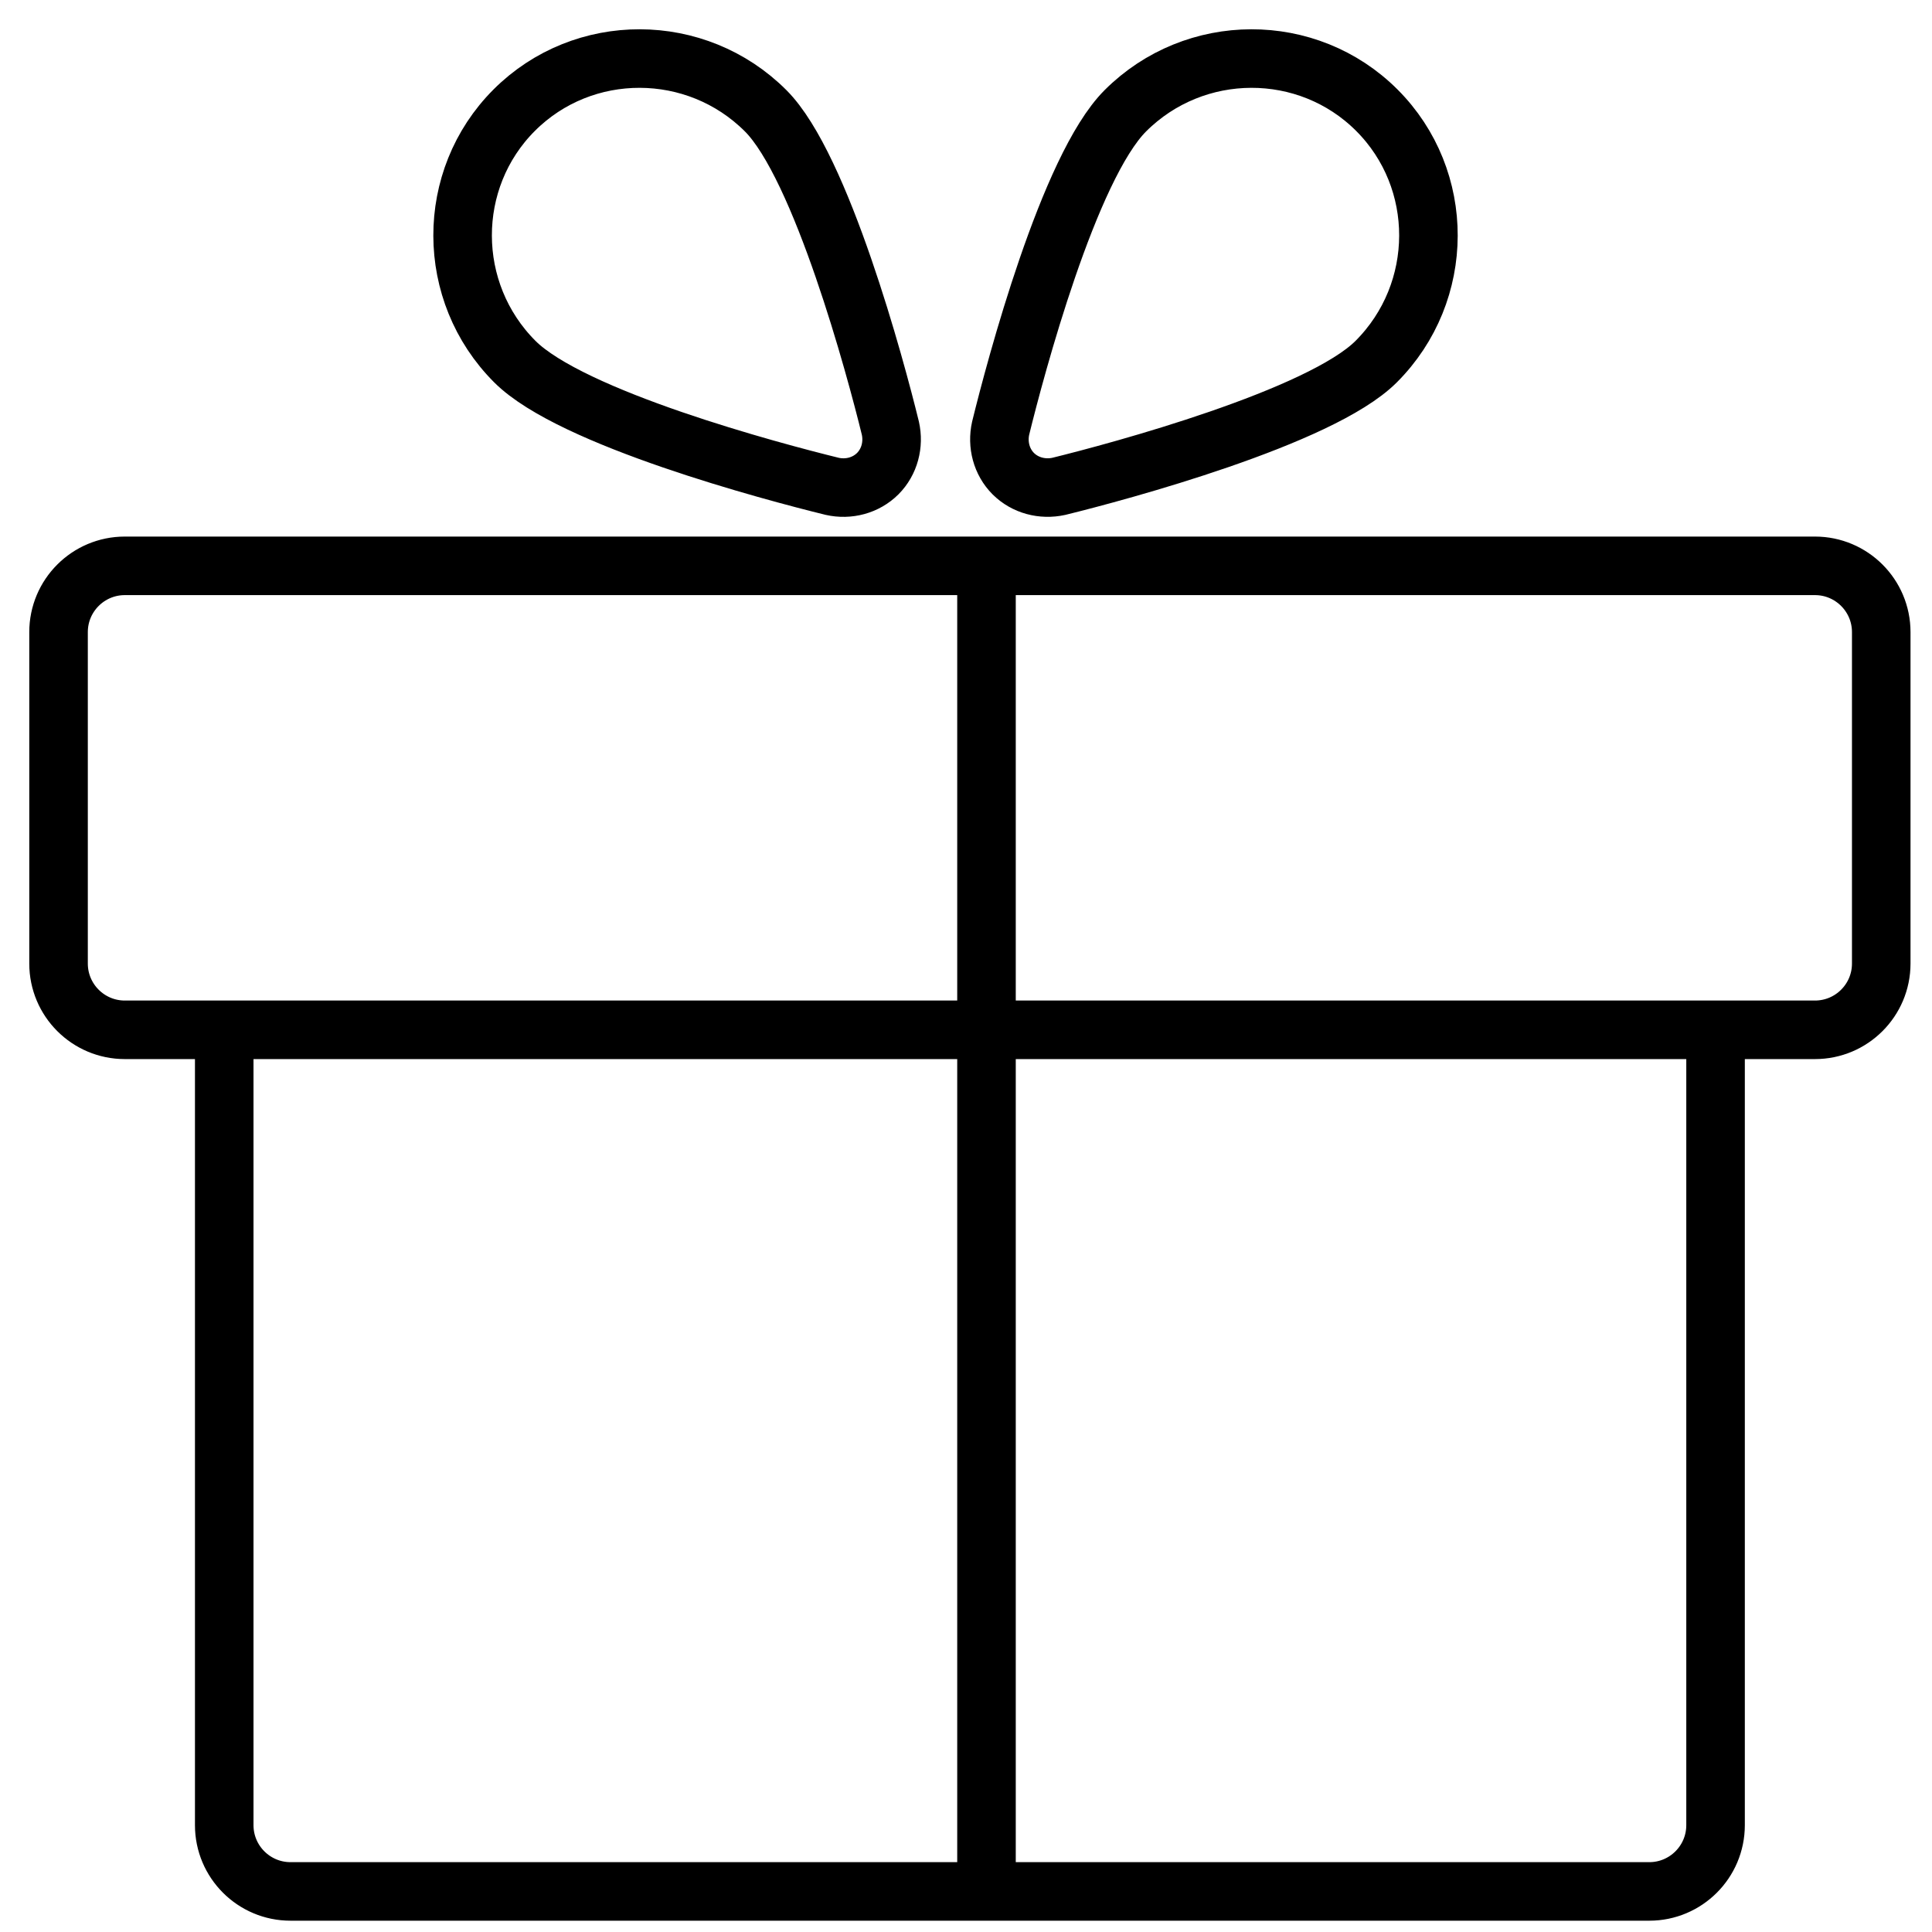 <svg width="33" height="33" viewBox="0 0 33 33" fill="none" xmlns="http://www.w3.org/2000/svg">
<path d="M16.85 32.307V9.665M14.215 8.307C14.495 8.37 14.79 8.292 14.992 8.091C15.194 7.889 15.271 7.593 15.208 7.313C14.957 6.285 14.03 2.844 13.078 1.892C11.893 0.707 9.963 0.702 8.783 1.882C7.604 3.061 7.608 4.991 8.794 6.177C9.761 7.144 13.187 8.055 14.215 8.307ZM17.092 7.313C17.029 7.593 17.106 7.889 17.308 8.091C17.51 8.292 17.805 8.369 18.086 8.307C19.113 8.055 22.555 7.128 23.506 6.177C24.692 4.991 24.697 3.061 23.517 1.882C22.337 0.702 20.408 0.707 19.222 1.892C18.255 2.86 17.344 6.285 17.092 7.313ZM2.132 17.59H31.001C31.626 17.59 32.133 17.083 32.133 16.458V10.797C32.133 10.172 31.626 9.665 31.001 9.665H2.132C1.507 9.665 1 10.172 1 10.797V16.458C1 17.083 1.507 17.59 2.132 17.59ZM29.303 17.59V31.175C29.303 31.8 28.796 32.307 28.171 32.307H4.962C4.337 32.307 3.83 31.8 3.83 31.175V17.59H29.303Z" stroke="black" stroke-linecap="round" stroke-linejoin="round"/>
</svg>
